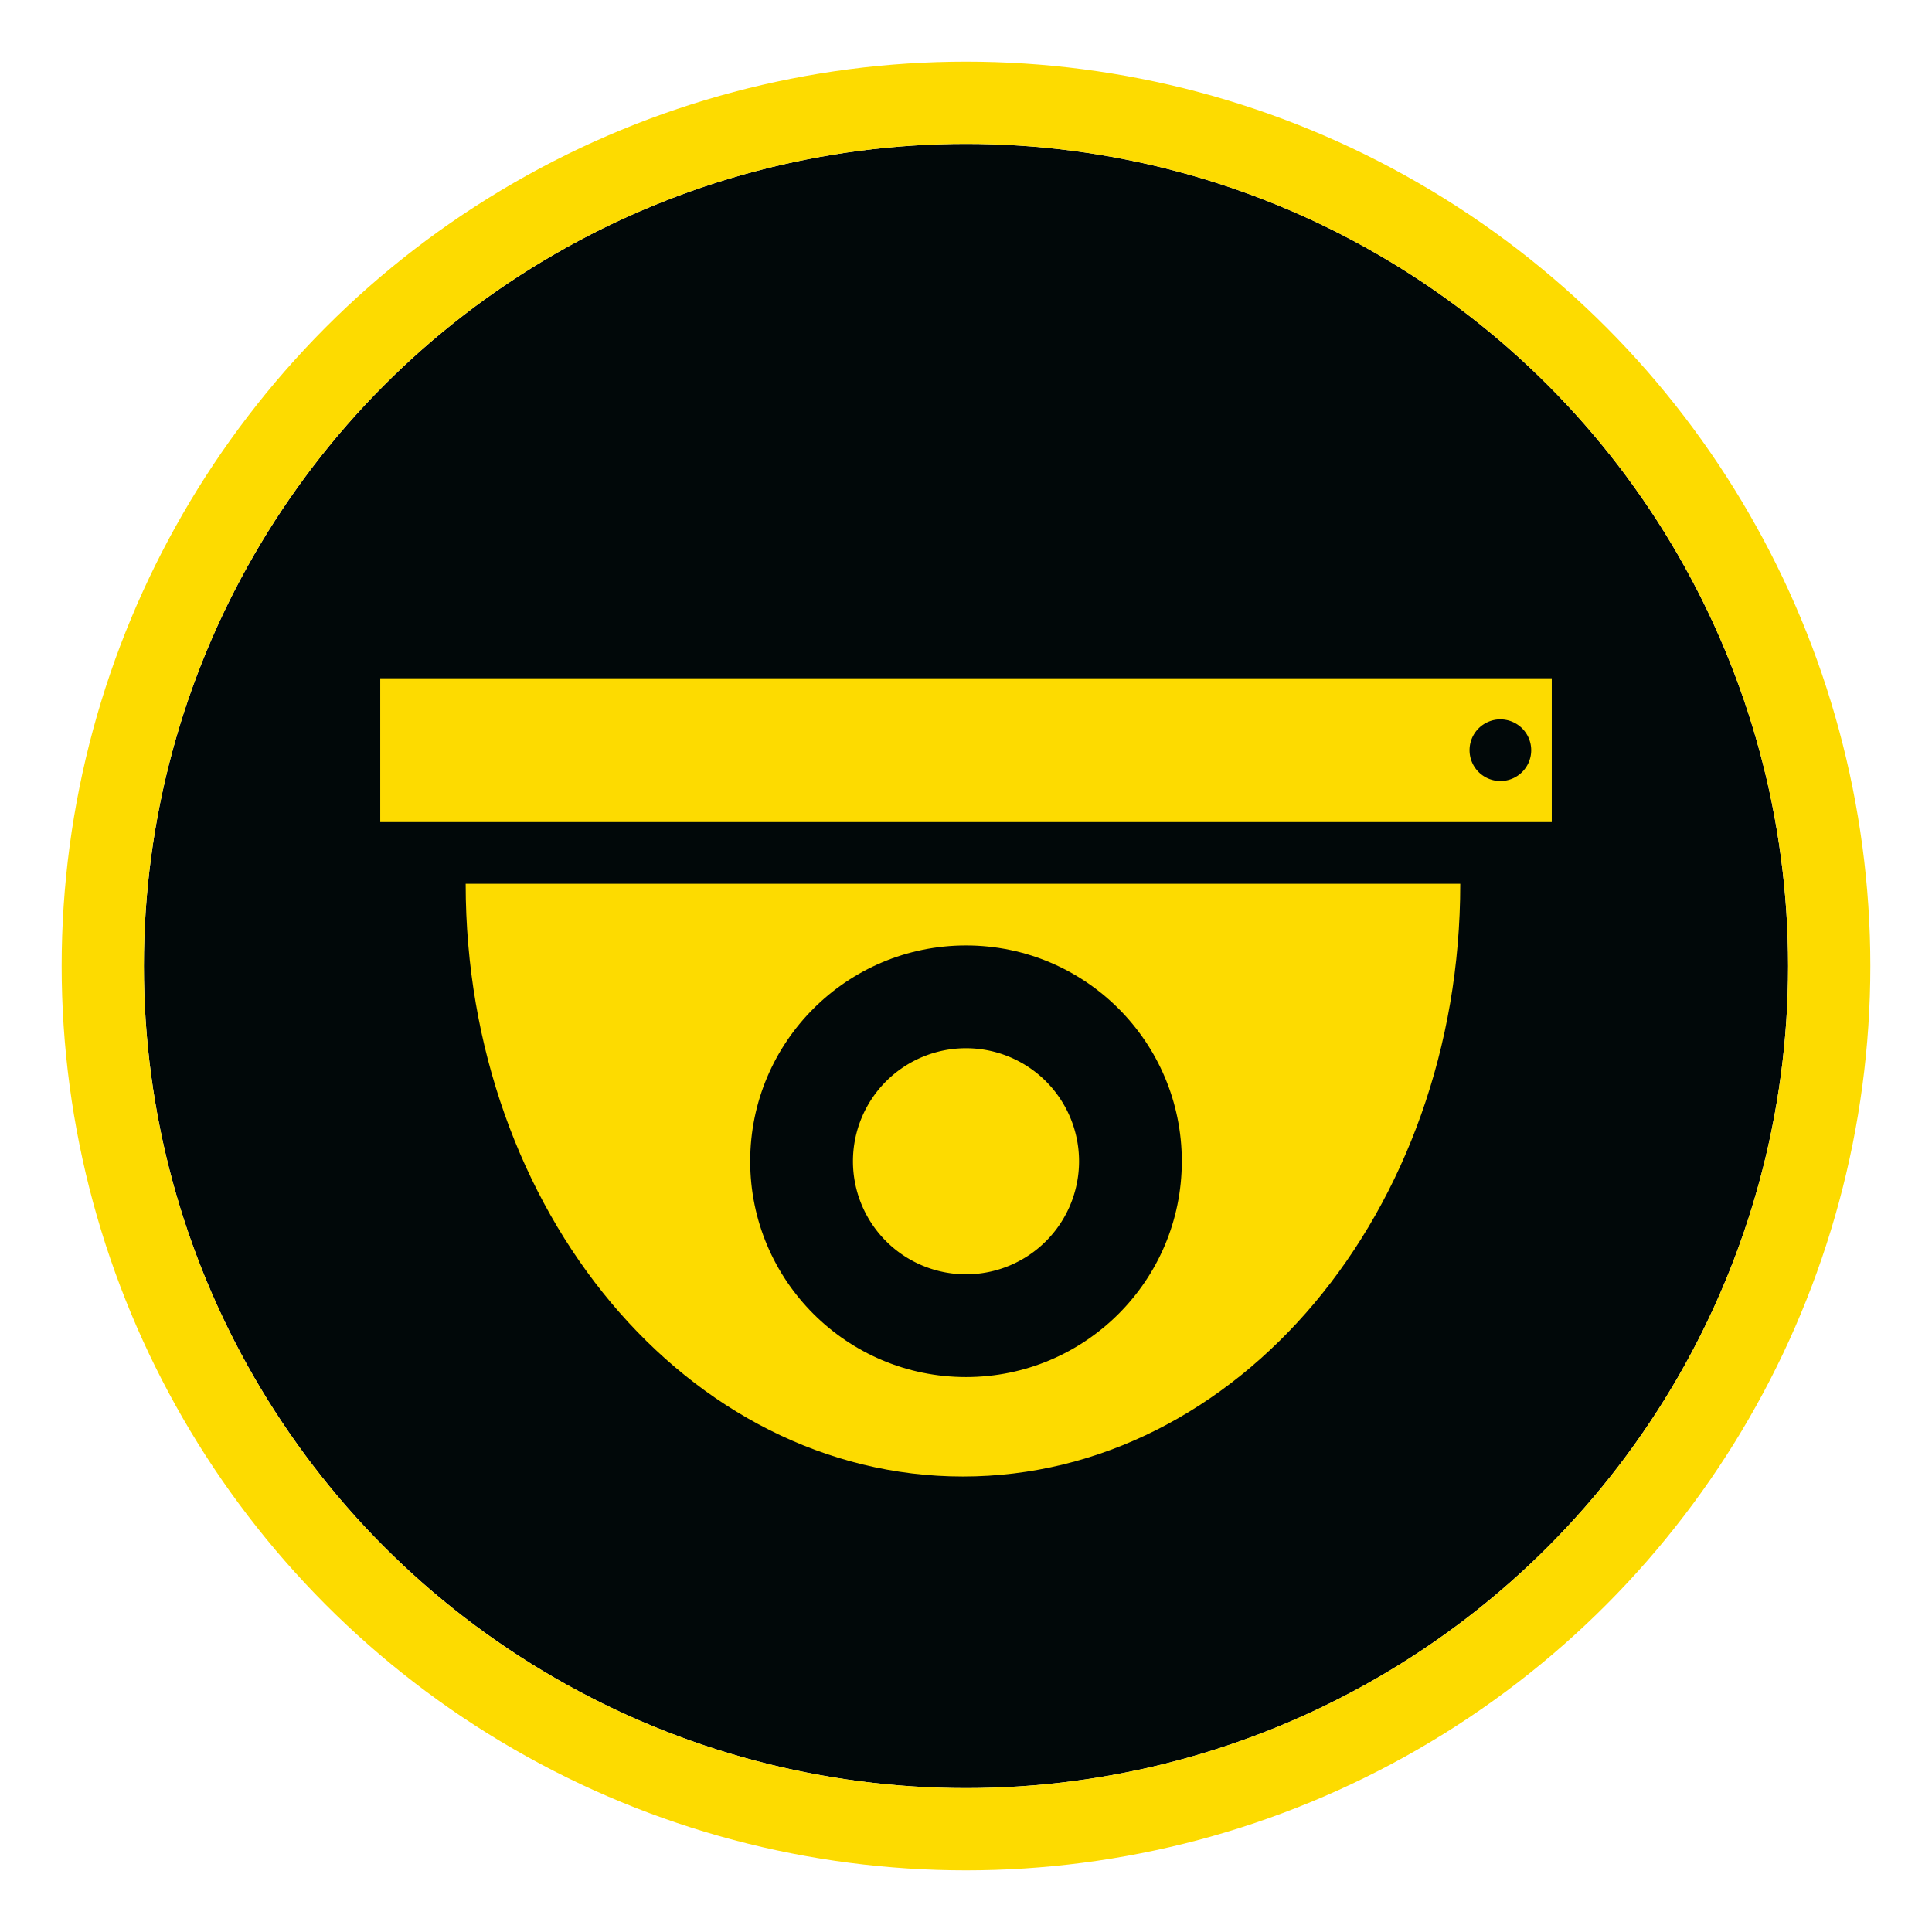 <svg xmlns="http://www.w3.org/2000/svg" width="94" height="94" viewBox="0 0 94 94">
    <g transform="translate(-2929 -526)">
        <g data-name="타원 14" transform="translate(2936 533)" style="stroke:#fddb00;stroke-width:4px;fill:#010809">
            <circle cx="40" cy="40" r="40" style="stroke:none"/>
            <circle cx="40" cy="40" r="42" style="fill:none"/>
        </g>
        <path data-name="패스 26" d="M48.391 31c0 15.927-10.833 28.838-24.2 28.838S0 46.927 0 31z" transform="translate(2951.657 538)" style="fill:#fddb00"/>
        <path data-name="빼기 7" d="M9689-9799.951h-57v-7h57v7zm-2.5-5a1.5 1.5 0 0 0-1.5 1.5 1.5 1.5 0 0 0 1.5 1.5 1.5 1.5 0 0 0 1.5-1.5 1.5 1.5 0 0 0-1.5-1.499z" transform="translate(-6684.5 10365.951)" style="fill:#fddb00"/>
        <circle data-name="타원 52" cx="10.5" cy="10.5" r="10.5" transform="translate(2965.5 572)" style="fill:#010809"/>
        <path data-name="패스 350" d="M5.5 0A5.5 5.5 0 1 1 0 5.5 5.5 5.5 0 0 1 5.5 0z" transform="translate(2970.5 577)" style="fill:#fddb00"/>
    </g>
</svg>
